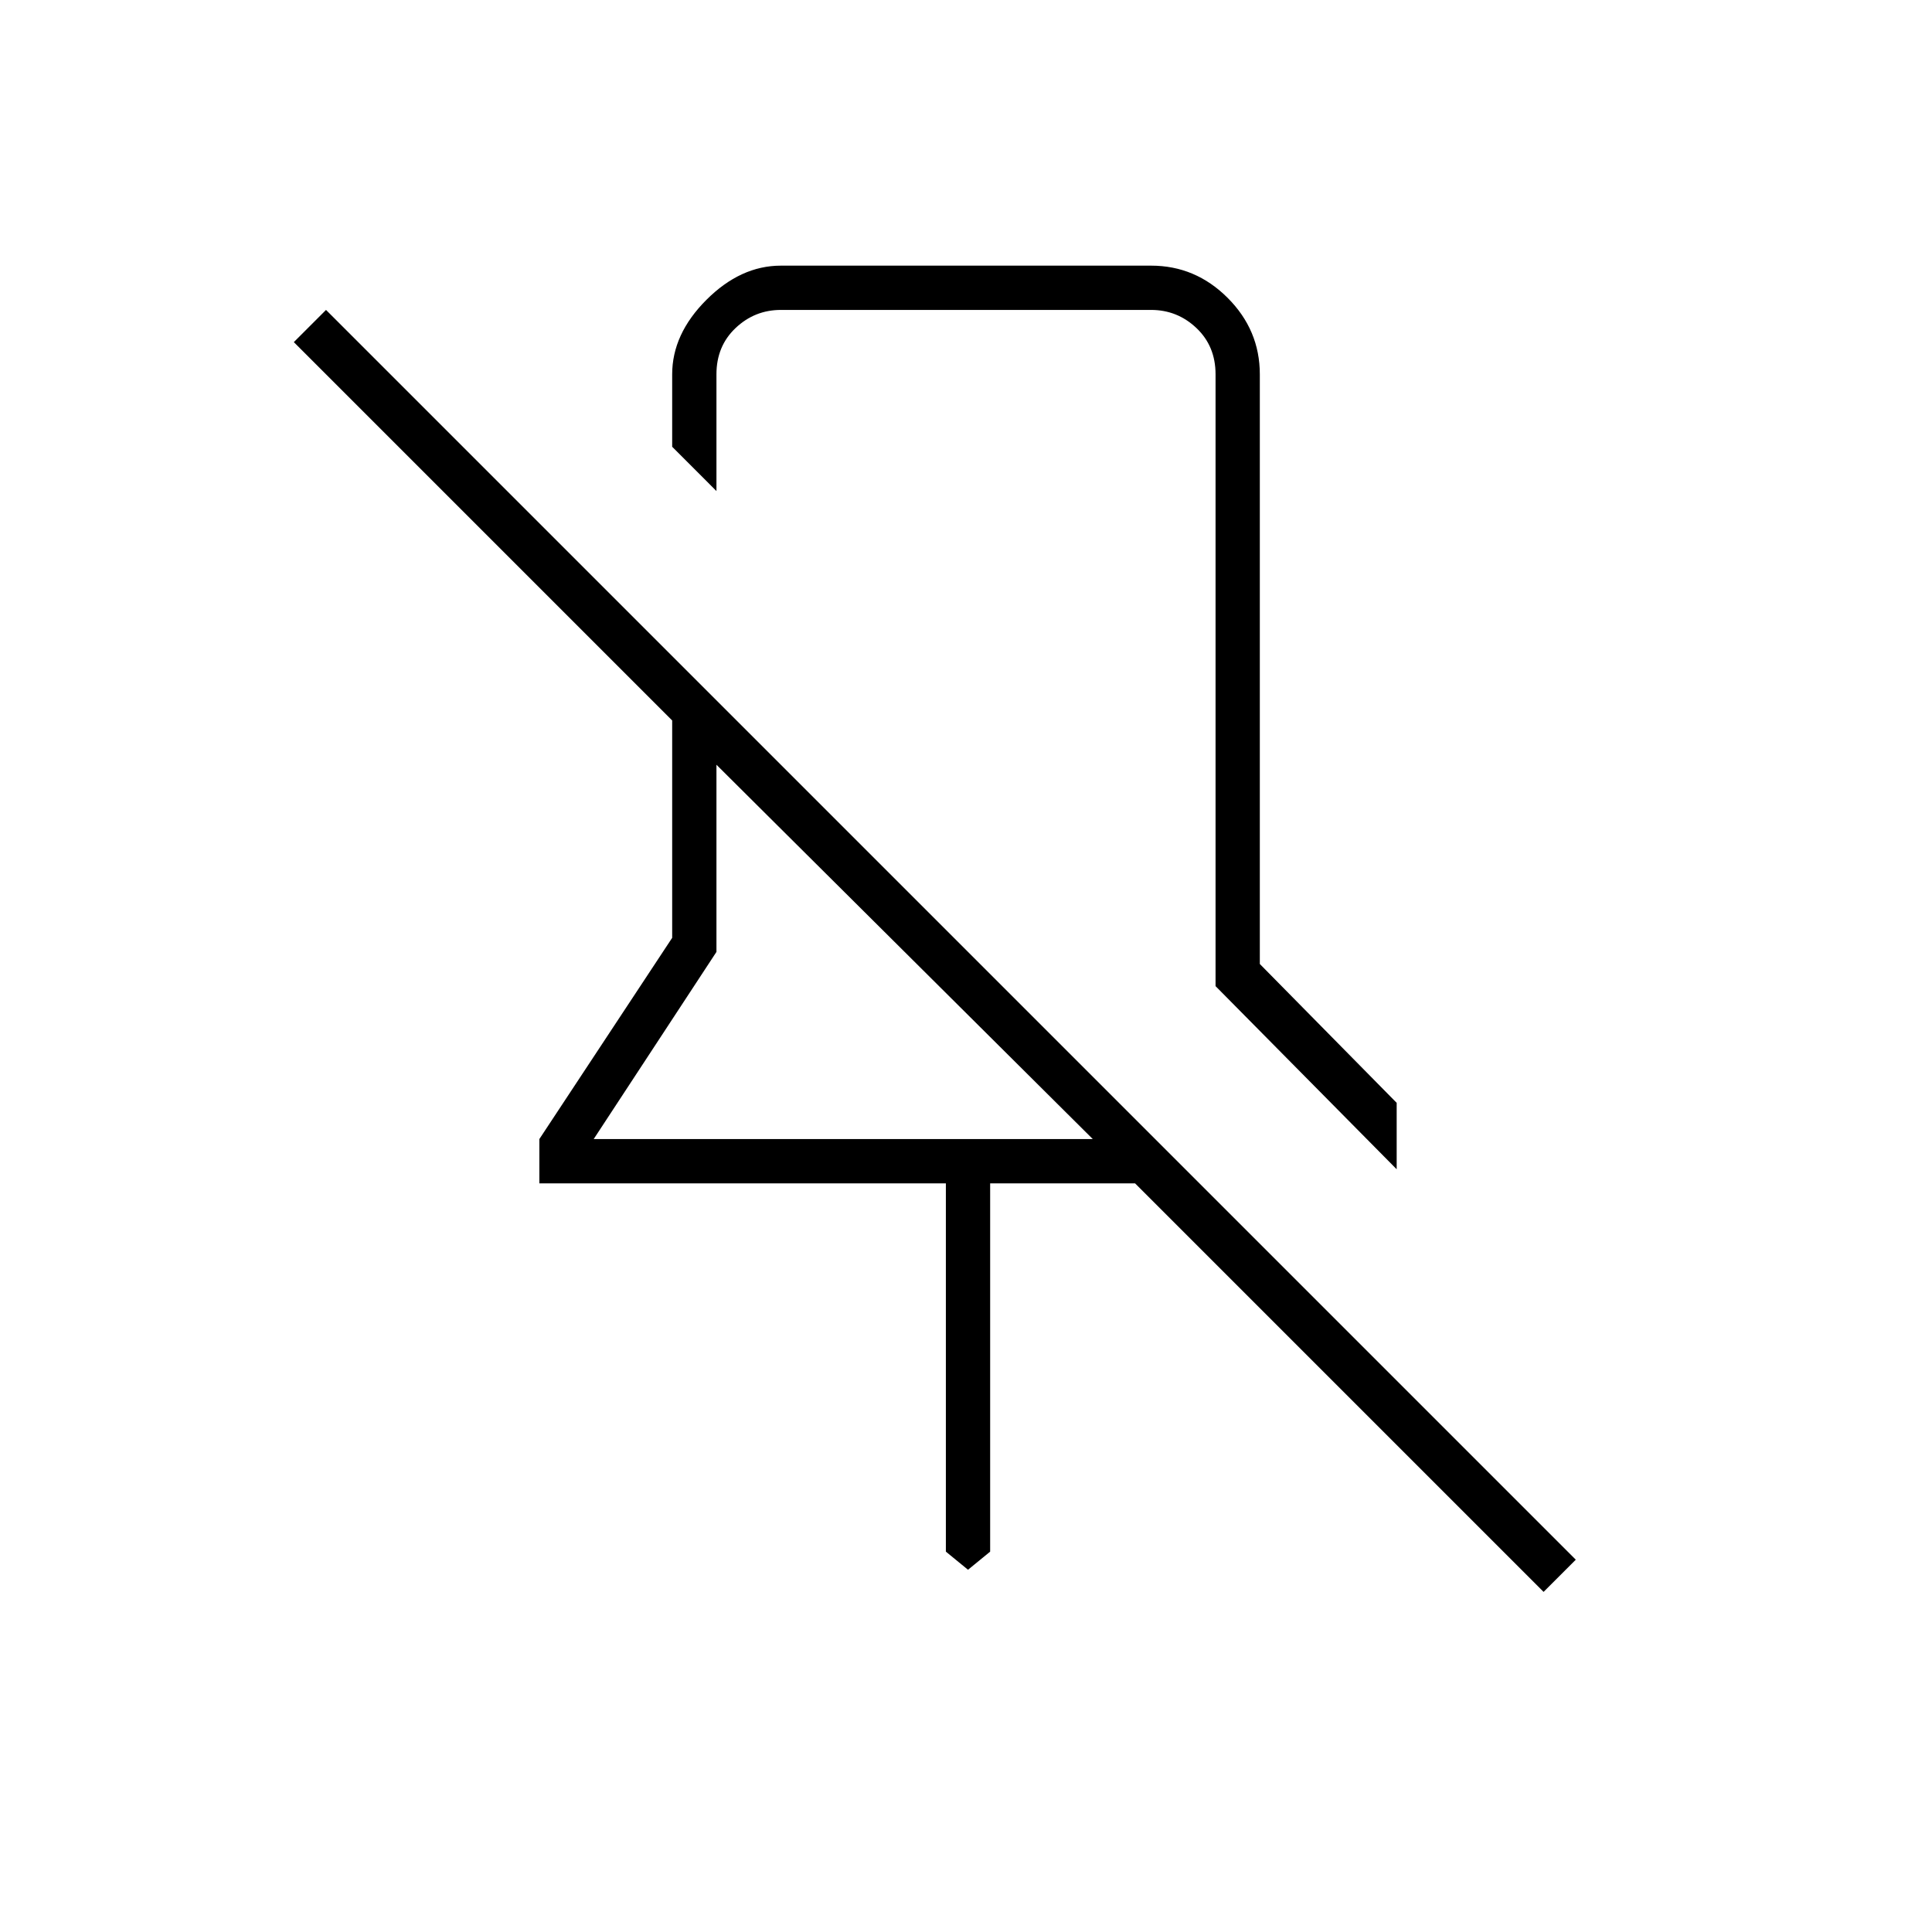<svg xmlns="http://www.w3.org/2000/svg" height="48" width="48"><path d="M34.7 29.05 30.2 24.5V9.3Q30.2 8.6 29.725 8.15Q29.25 7.7 28.6 7.7H19.4Q18.75 7.7 18.275 8.15Q17.8 8.6 17.8 9.3V12.2L16.7 11.1V9.3Q16.7 8.3 17.55 7.45Q18.4 6.6 19.4 6.6H28.6Q29.7 6.6 30.5 7.4Q31.3 8.2 31.3 9.3V23.95L34.7 27.4ZM38.35 39.55 28.2 29.4H24.6V38.55L24.05 39L23.5 38.55V29.4H13.4V28.3L16.7 23.3V17.9L7.3 8.5L8.1 7.7L39.15 38.75ZM14.75 28.3H27.15L17.8 19V23.65ZM24 18.3Q24 18.3 24 18.3Q24 18.3 24 18.3Q24 18.3 24 18.3Q24 18.3 24 18.3ZM22.45 23.65Z"/></svg>